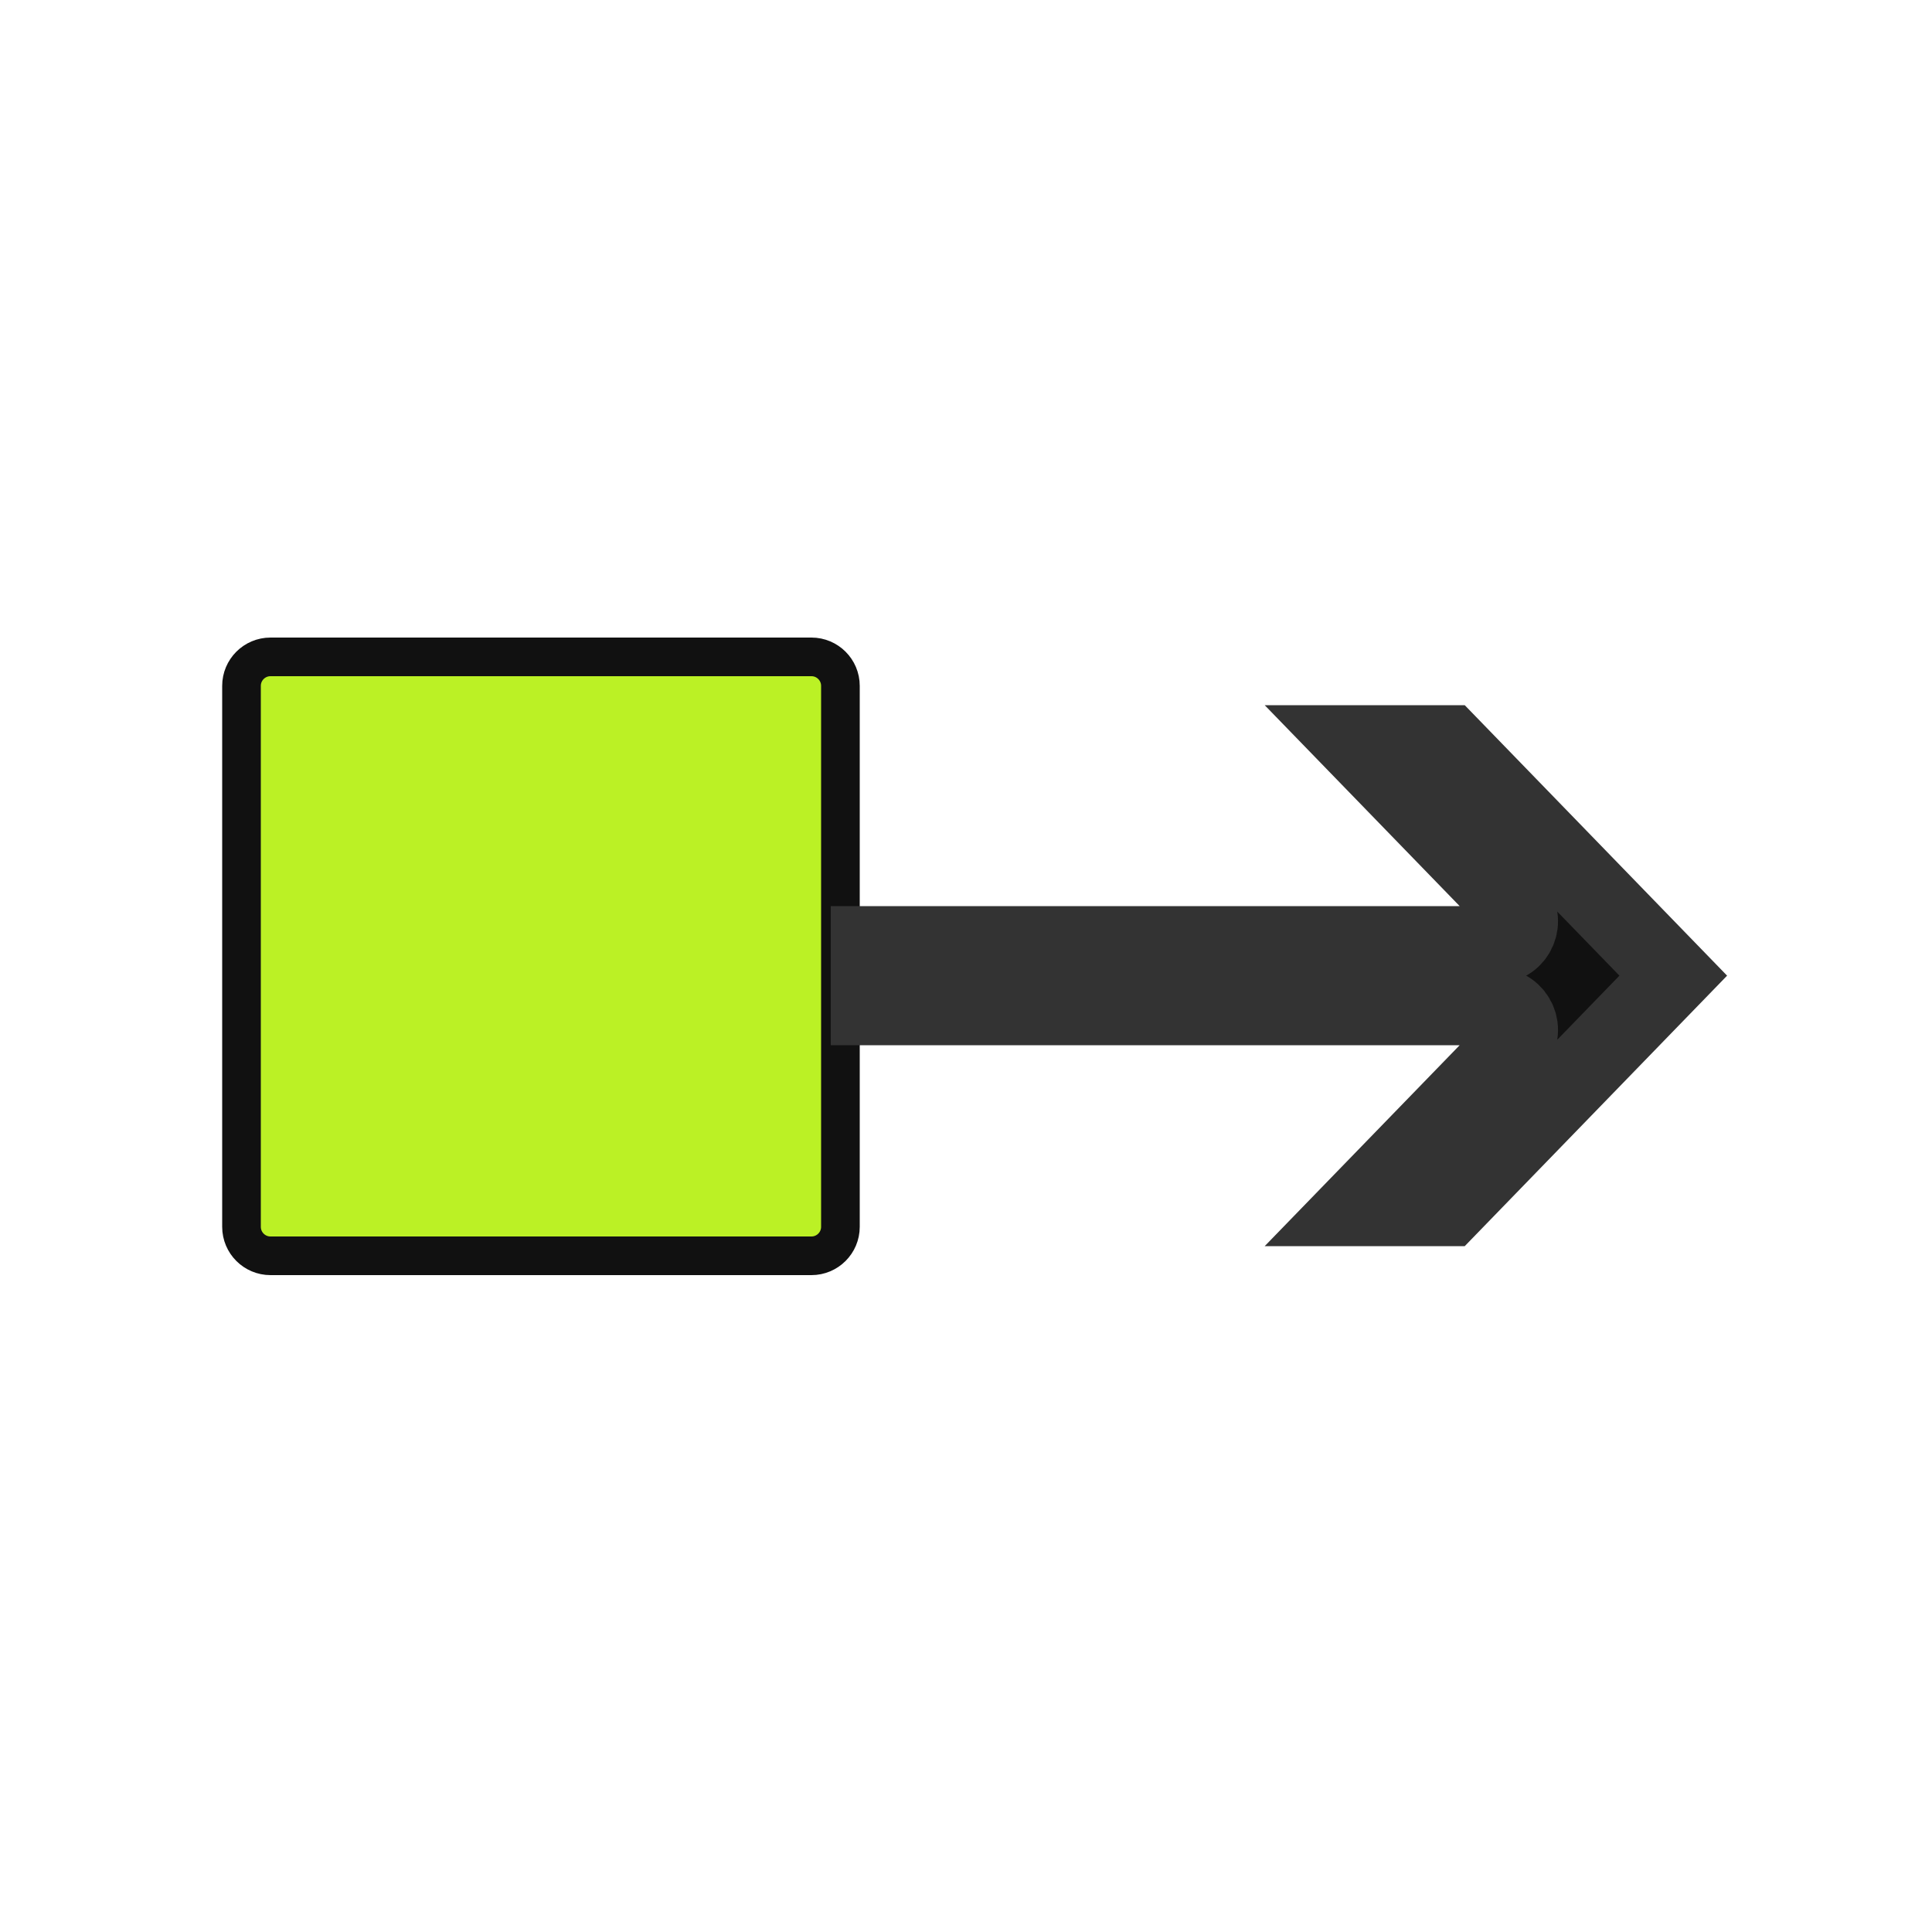 <svg width="25" height="25" viewBox="0 0 25 25" fill="none" xmlns="http://www.w3.org/2000/svg">
<path d="M10.5 8.5H3.5C3.293 8.5 3.125 8.668 3.125 8.875V15.875C3.125 16.082 3.293 16.25 3.5 16.25H10.5C10.707 16.25 10.875 16.082 10.875 15.875V8.875C10.875 8.668 10.707 8.5 10.5 8.5Z" fill="#BBF125" stroke="#111111" stroke-width="0.5"/>
<path d="M19.576 11.716L17.547 9.625H18.742L21.652 12.625L18.742 15.625H17.547L19.576 13.534C19.76 13.344 19.625 13.025 19.36 13.025H11.25V12.225H19.36C19.625 12.225 19.76 11.906 19.576 11.716Z" fill="#111111" stroke="#333333"/>
</svg>
